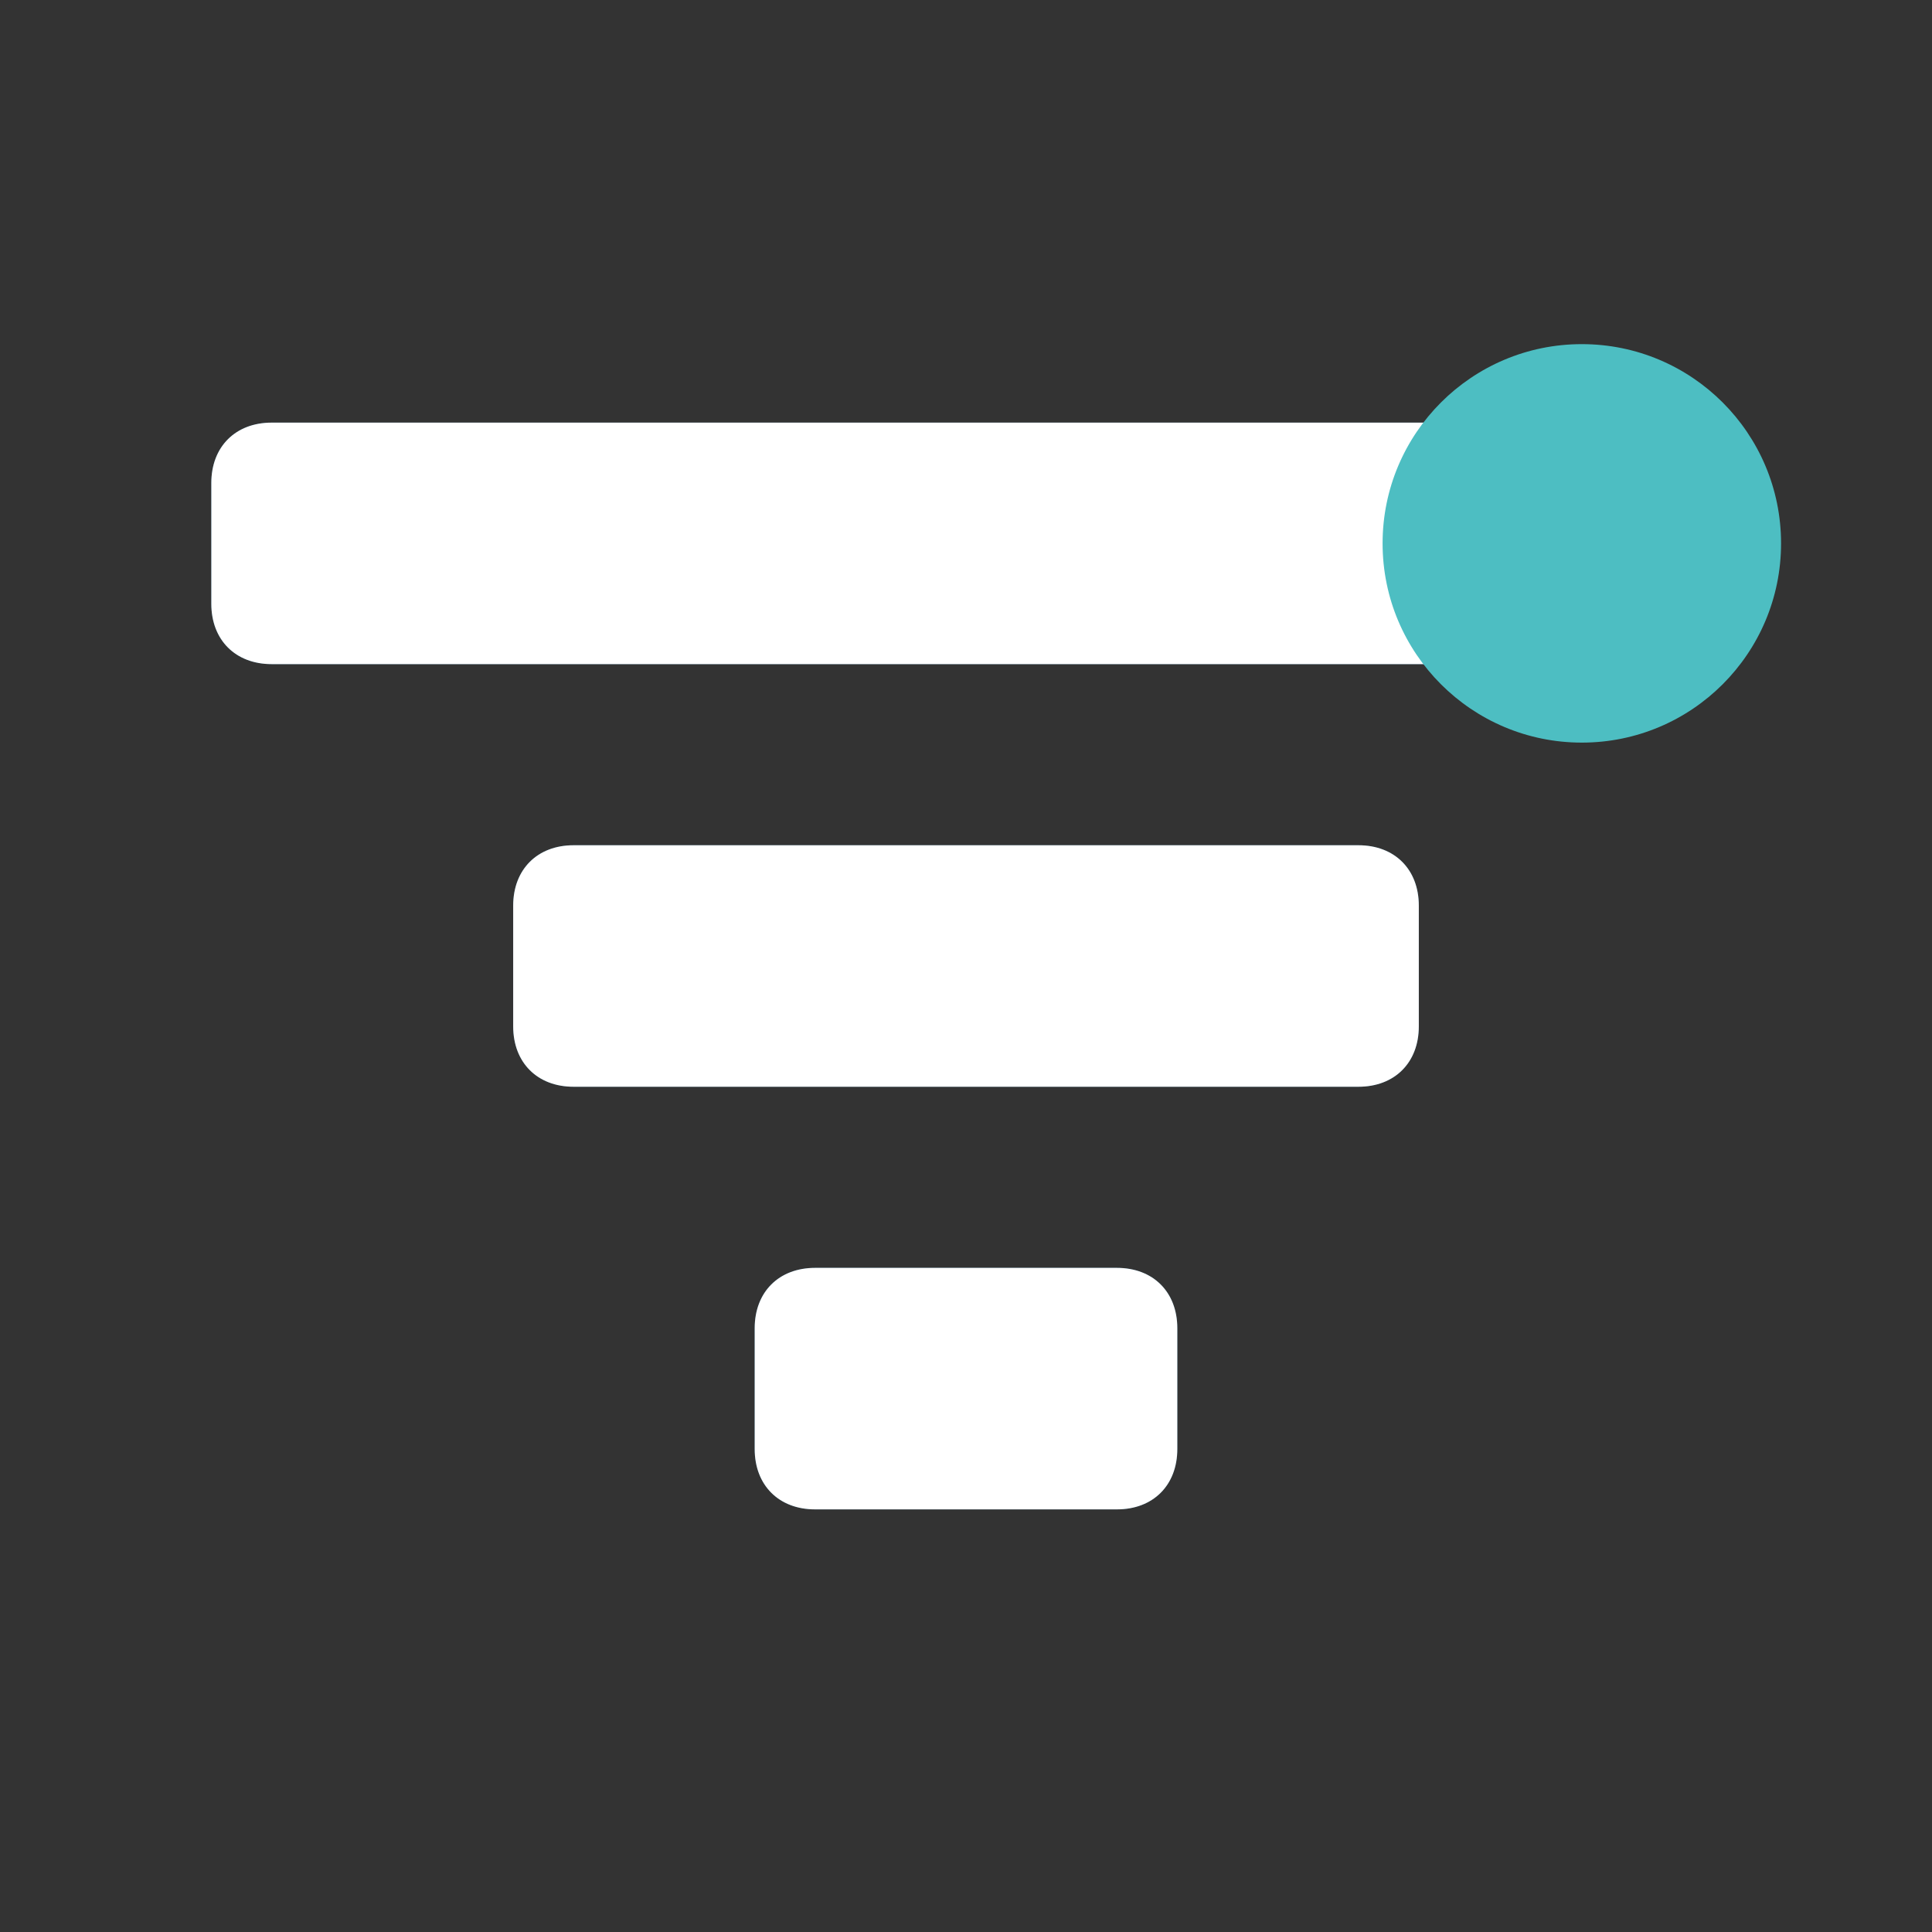 <?xml version="1.0" encoding="utf-8"?>
<!-- Generator: Adobe Illustrator 22.1.0, SVG Export Plug-In . SVG Version: 6.00 Build 0)  -->
<svg version="1.1" id="Layer_1" xmlns="http://www.w3.org/2000/svg" xmlns:xlink="http://www.w3.org/1999/xlink" x="0px" y="0px"
	 viewBox="0 0 32 32" style="enable-background:new 0 0 32 32;" xml:space="preserve">
<rect x="0" y="0" width="32" height="32" fill="#333333" stroke="none"/>
<style type="text/css">
	.st0{fill:#27607E;}
	.st1{fill:#FFFFFF;}
	.st2{fill:#4DBEC2;}
</style>
<g id="Layer_1_1_">
	<title>stacked_timeline</title>
	<g>
		<path class="st0" d="M27.5,7h-23c-0.6,0-1,0.4-1,1v2c0,0.6,0.4,1,1,1h23c0.6,0,1-0.4,1-1V8C28.5,7.4,28.1,7,27.5,7z"/>
		<path class="st0" d="M22.5,14h-13c-0.6,0-1,0.4-1,1v2c0,0.6,0.4,1,1,1h13c0.6,0,1-0.4,1-1v-2C23.5,14.4,23.1,14,22.5,14z"/>
		<path class="st0" d="M18.5,21h-5c-0.6,0-1,0.4-1,1v2c0,0.6,0.4,1,1,1h5c0.6,0,1-0.4,1-1v-2C19.5,21.4,19.1,21,18.5,21z"/>
	</g>
	<g>
		<path class="st1" d="M27.5,7h-23c-0.6,0-1,0.4-1,1v2c0,0.6,0.4,1,1,1h23c0.6,0,1-0.4,1-1V8C28.5,7.4,28.1,7,27.5,7z"/>
		<path class="st1" d="M22.5,14h-13c-0.6,0-1,0.4-1,1v2c0,0.6,0.4,1,1,1h13c0.6,0,1-0.4,1-1v-2C23.5,14.4,23.1,14,22.5,14z"/>
		<path class="st1" d="M18.5,21h-5c-0.6,0-1,0.4-1,1v2c0,0.6,0.4,1,1,1h5c0.6,0,1-0.4,1-1v-2C19.5,21.4,19.1,21,18.5,21z"/>
	</g>
</g>
<circle class="st2" cx="26.2" cy="9" r="3.3"/>
</svg>
